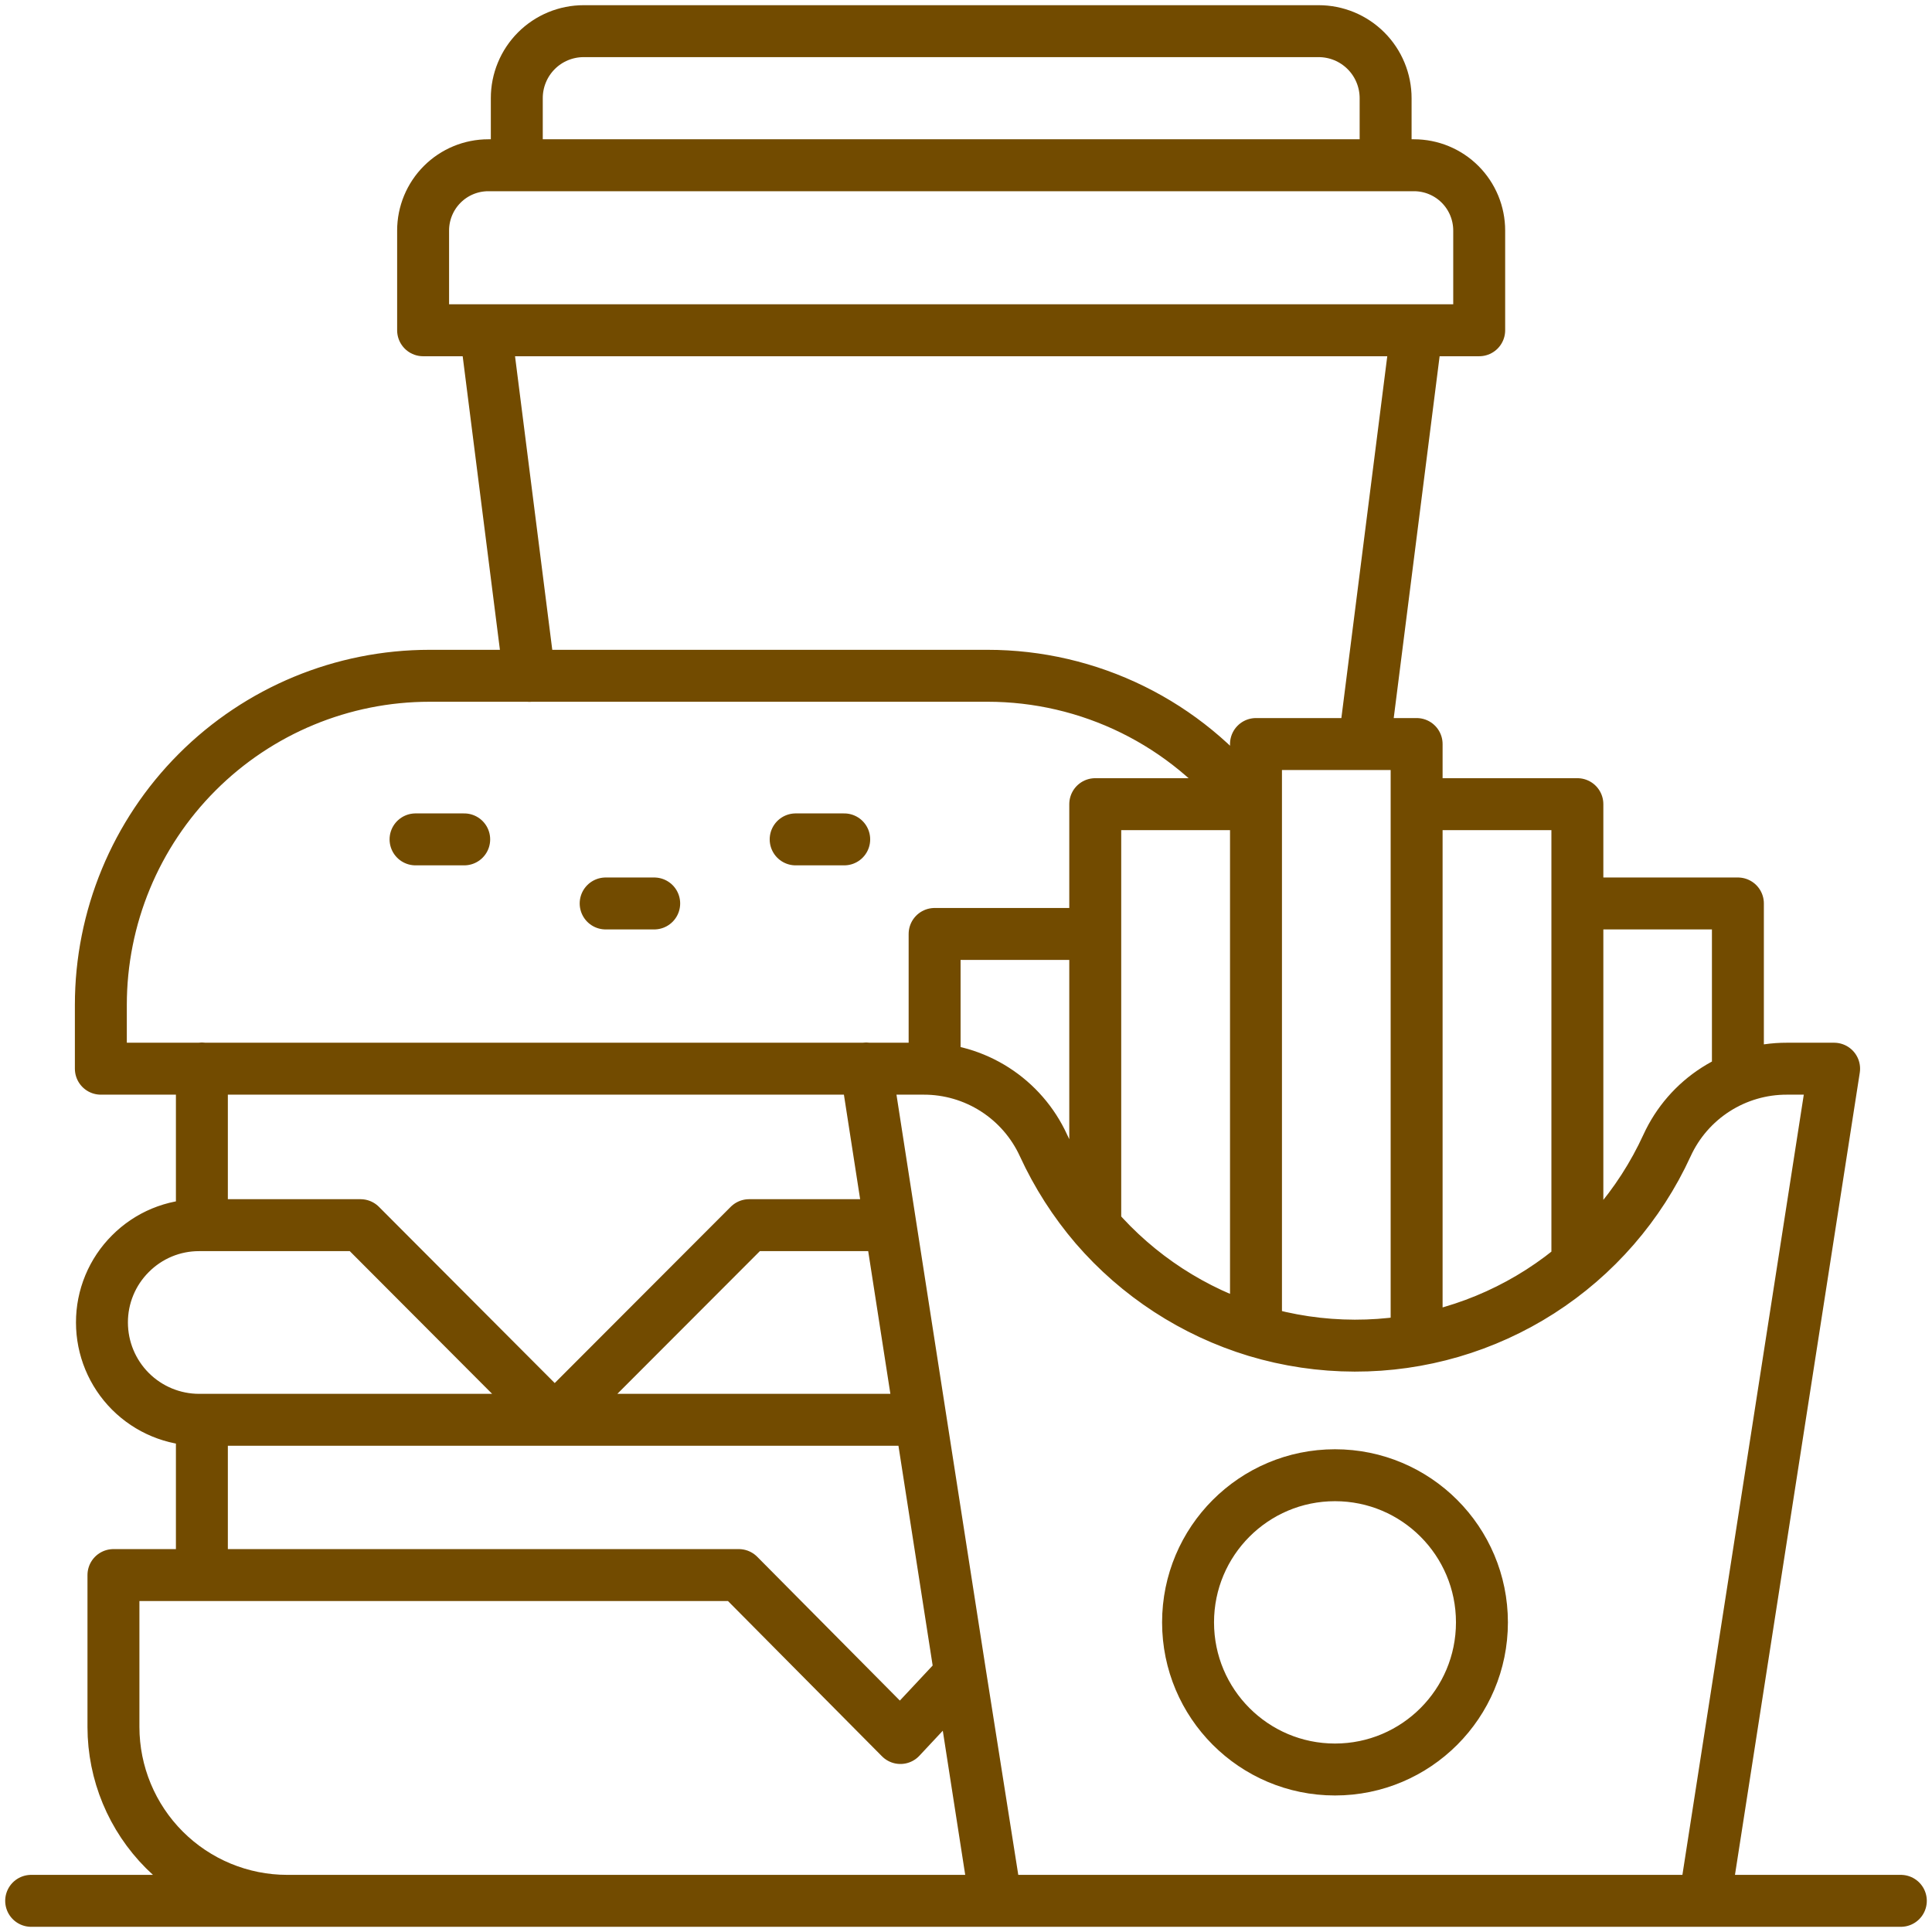 <svg width="186" height="186" viewBox="0 0 186 186" fill="none" xmlns="http://www.w3.org/2000/svg">
<path d="M49.754 15.909V9.454C49.752 8.606 49.918 7.766 50.242 6.983C50.565 6.199 51.04 5.487 51.639 4.887C52.237 4.288 52.948 3.812 53.731 3.488C54.514 3.165 55.352 2.999 56.199 3H126.942C127.789 2.999 128.628 3.165 129.412 3.488C130.195 3.812 130.907 4.287 131.506 4.887C132.106 5.486 132.582 6.198 132.906 6.982C133.231 7.766 133.398 8.606 133.398 9.454V15.909M50.967 65.07L46.747 31.796M136.394 31.796L131.341 71.63M40.006 80.81H44.69M76.601 80.81H81.275M58.309 86.979H62.982M53.404 136.69H19.172C16.69 136.69 14.31 135.703 12.555 133.946C10.801 132.189 9.815 129.805 9.815 127.32C9.812 126.09 10.053 124.871 10.524 123.734C10.994 122.597 11.686 121.565 12.557 120.697C13.424 119.824 14.455 119.132 15.59 118.66C16.725 118.189 17.943 117.948 19.172 117.951H34.711L53.404 136.69ZM53.404 136.69L88.638 136.69M53.404 136.69L72.118 117.951H85.726M88.638 136.69L85.726 117.951M88.638 136.69L92.446 161.155M85.726 117.951L83.385 102.866M19.436 117.951V102.866M19.436 151.616V136.69M92.446 161.155L95.843 183M92.446 161.155L95.896 183H27.653C23.22 183 18.967 181.238 15.83 178.1C12.693 174.963 10.928 170.707 10.922 166.268V151.637H71.126L86.686 167.324L92.446 161.165M183 183H3M120.159 77.419C117.202 73.573 113.402 70.458 109.053 68.315C104.703 66.172 99.92 65.059 95.073 65.06H41.357C32.963 65.06 24.914 68.399 18.979 74.342C13.043 80.285 9.709 88.345 9.709 96.75V102.887H88.923C91.352 102.881 93.732 103.575 95.778 104.886C97.825 106.197 99.451 108.07 100.463 110.282C101.759 113.098 103.439 115.722 105.453 118.077C109.557 122.832 114.923 126.322 120.929 128.144C124.009 129.07 127.207 129.544 130.423 129.549C136.752 129.562 142.95 127.752 148.281 124.336C153.611 120.92 157.849 116.041 160.488 110.282C161.5 108.07 163.127 106.197 165.173 104.886C167.22 103.575 169.599 102.881 172.029 102.887H176.576L164.117 182.968M151.859 121.658V86.979M151.859 86.979H167.313V103.764M151.859 86.979V77.419H136.383M136.383 77.419V128.989M136.383 77.419V71.63H120.918V77.419M120.918 77.419V128.123M120.918 77.419H105.443V89.915M105.443 89.915V118.056M105.443 89.915H89.978V102.919M47.011 15.909H136.13C137.795 15.909 139.391 16.571 140.568 17.749C141.746 18.928 142.407 20.527 142.407 22.194V31.796H40.734V22.194C40.734 20.527 41.396 18.928 42.573 17.749C43.75 16.571 45.346 15.909 47.011 15.909ZM142.671 156.19C142.671 164.014 136.337 170.356 128.524 170.356C120.711 170.356 114.378 164.014 114.378 156.19C114.378 148.367 120.711 142.025 128.524 142.025C136.337 142.025 142.671 148.367 142.671 156.19Z" stroke="#724B00" stroke-width="5" stroke-linecap="round" stroke-linejoin="round"/>
</svg>
